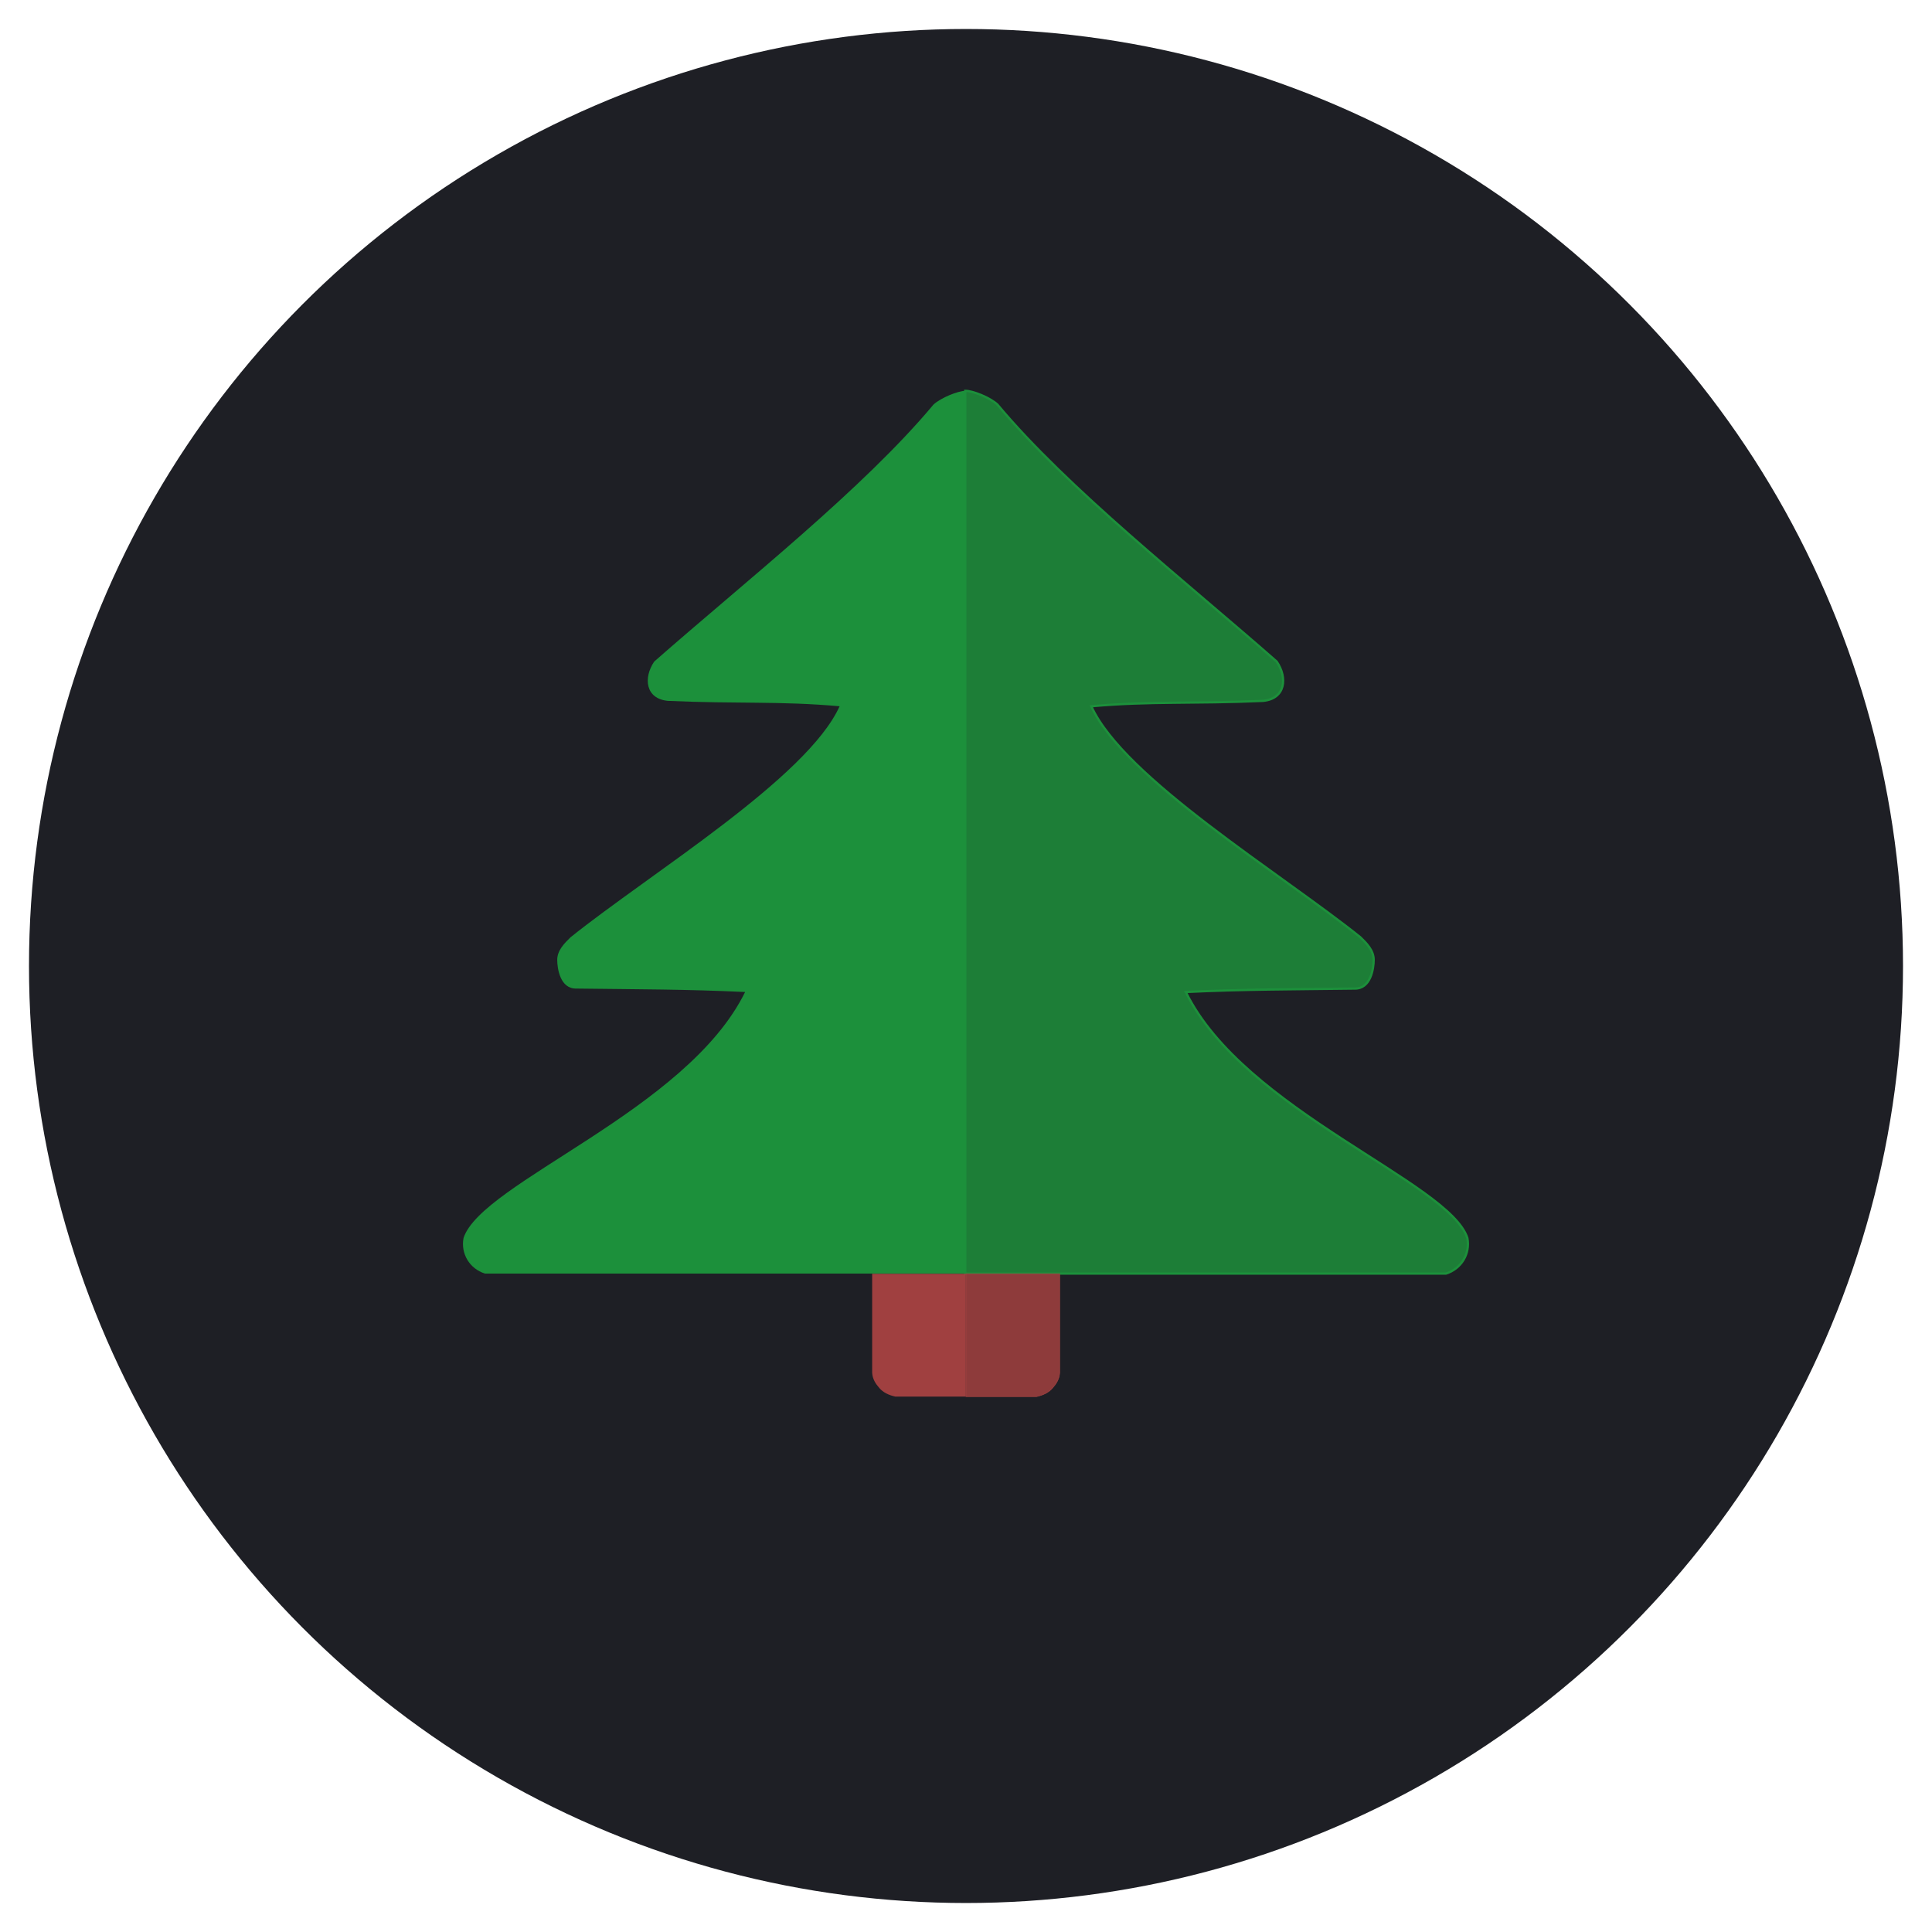 <?xml version="1.0" encoding="UTF-8" standalone="no"?>
<!-- Created with Inkscape (http://www.inkscape.org/) -->

<svg
   xmlns:dc="http://purl.org/dc/elements/1.1/"
   xmlns:cc="http://creativecommons.org/ns#"
   xmlns:rdf="http://www.w3.org/1999/02/22-rdf-syntax-ns#"
   xmlns:svg="http://www.w3.org/2000/svg"
   xmlns="http://www.w3.org/2000/svg"
   xmlns:sodipodi="http://sodipodi.sourceforge.net/DTD/sodipodi-0.dtd"
   xmlns:inkscape="http://www.inkscape.org/namespaces/inkscape"
   width="100"
   height="100"
   viewBox="0 0 26.458 26.458"
   version="1.1"
   id="svg8"
   inkscape:export-filename="/home/alvaro/Programming/vim-northpole/assets/banner.png"
   inkscape:export-xdpi="96"
   inkscape:export-ydpi="96"
   enable-background="new"
   inkscape:version="0.92.2 5c3e80d, 2017-08-06"
   sodipodi:docname="banner.svg">
  <defs
     id="defs2">
    <filter
       inkscape:collect="always"
       style="color-interpolation-filters:sRGB"
       id="filter979">
      <feBlend
         inkscape:collect="always"
         mode="multiply"
         in2="BackgroundImage"
         id="feBlend981" />
    </filter>
    <mask
       maskUnits="userSpaceOnUse"
       id="mask1021">
      <circle
         mask="none"
         r="12.832"
         cy="283.771"
         cx="13.229"
         id="circle1023"
         style="display:inline;fill:#bbbbbb;fill-opacity:1;stroke:none;stroke-width:0.3;stroke-miterlimit:4;stroke-dasharray:none;stroke-opacity:1"
         transform="scale(1,-1)" />
    </mask>
  </defs>
  <sodipodi:namedview
     id="base"
     pagecolor="#ffffff"
     bordercolor="#666666"
     borderopacity="1.0"
     inkscape:pageopacity="0.0"
     inkscape:pageshadow="2"
     inkscape:zoom="4"
     inkscape:cx="41.407952"
     inkscape:cy="40.564529"
     inkscape:document-units="px"
     inkscape:current-layer="layer1"
     showgrid="false"
     units="px"
     inkscape:window-width="1366"
     inkscape:window-height="721"
     inkscape:window-x="0"
     inkscape:window-y="23"
     inkscape:window-maximized="1" />
  <g
     inkscape:label="Capa 1"
     inkscape:groupmode="layer"
     id="layer1"
     transform="translate(0,-270.542)"
     style="display:inline;filter:url(#filter979)">
    <circle
       style="fill:#1e1f25;fill-opacity:1;stroke:none;stroke-width:0.3;stroke-miterlimit:4;stroke-dasharray:none;stroke-opacity:1"
       id="path834"
       cx="13.229"
       cy="283.771"
       r="12.832"
       mask="none" />
    <rect
       style="fill:#2f3d90;fill-opacity:1;stroke:none;stroke-width:0.093;stroke-miterlimit:4;stroke-dasharray:none;stroke-opacity:1"
       id="rect876"
       width="26.458"
       height="18.984"
       x="-2.3455812e-07"
       y="-289.669"
       transform="scale(1,-1)"
       mask="url(#mask1021)" />
  </g>
  <g
     inkscape:groupmode="layer"
     id="layer2"
     inkscape:label="Capa 2"
     style="display:inline" />
  <g
     inkscape:groupmode="layer"
     id="layer4"
     inkscape:label="Capa 4" />
  <g
     inkscape:groupmode="layer"
     id="layer3"
     inkscape:label="Capa 3"
     style="display:inline"
     sodipodi:insensitive="true">
    <g
       id="g866"
       transform="translate(-0.252,-270.542)">
      <path
         sodipodi:nodetypes="cccccscccccccc"
         inkscape:connector-curvature="0"
         id="path826"
         d="m 6.892,287.983 c -0.208,-0.067 -0.333,-0.27 -0.292,-0.487 0.248,-0.763 3.059,-1.743 3.856,-3.369 -0.815,-0.038 -1.437,-0.036 -2.312,-0.047 v 0 c -0.222,0.005 -0.261,-0.278 -0.261,-0.393 0,-0.13 0.098,-0.227 0.183,-0.31 1.097,-0.879 3.238,-2.179 3.684,-3.163 -0.825,-0.073 -1.389,-0.031 -2.352,-0.074 -0.307,-0.029 -0.338,-0.315 -0.187,-0.538 1.254,-1.102 2.862,-2.367 3.825,-3.52 0.101,-0.093 0.335,-0.188 0.44,-0.188 v 12.089 z"
         style="fill:#1c903b;fill-opacity:1;stroke:none;stroke-width:0.031;stroke-miterlimit:4;stroke-dasharray:none;stroke-opacity:1" />
      <path
         style="fill:#1d7e37;fill-opacity:1;stroke:#1c903b;stroke-width:0.031;stroke-miterlimit:4;stroke-dasharray:none;stroke-opacity:1"
         d="m 20.055,287.983 c 0.208,-0.067 0.333,-0.27 0.292,-0.487 -0.248,-0.763 -3.059,-1.743 -3.856,-3.369 0.815,-0.038 1.437,-0.036 2.312,-0.047 v 0 c 0.222,0.005 0.261,-0.278 0.261,-0.393 0,-0.13 -0.098,-0.227 -0.183,-0.31 -1.097,-0.879 -3.238,-2.179 -3.684,-3.163 0.825,-0.073 1.389,-0.031 2.352,-0.074 0.307,-0.029 0.338,-0.315 0.187,-0.538 -1.254,-1.102 -2.862,-2.367 -3.825,-3.52 -0.101,-0.093 -0.335,-0.188 -0.44,-0.188 v 12.089 z"
         id="path840"
         inkscape:connector-curvature="0"
         sodipodi:nodetypes="cccccscccccccc" />
    </g>
    <g
       id="g862"
       transform="translate(-0.246,-270.539)">
      <path
         sodipodi:nodetypes="cccccccc"
         inkscape:connector-curvature="0"
         id="path830"
         d="m 12.507,289.665 c -0.089,-0.02 -0.167,-0.056 -0.219,-0.118 -0.052,-0.059 -0.093,-0.123 -0.098,-0.208 v -0.676 -0.68 h 1.283 v 1.682 z"
         style="fill:#a04040;fill-opacity:1;stroke:none;stroke-width:0.008;stroke-miterlimit:4;stroke-dasharray:none;stroke-opacity:1" />
      <path
         style="fill:#8e3b3b;fill-opacity:1;stroke:#a04040;stroke-width:0.008;stroke-miterlimit:4;stroke-dasharray:none;stroke-opacity:1"
         d="m 14.441,289.665 c 0.089,-0.02 0.167,-0.056 0.219,-0.118 0.052,-0.059 0.093,-0.123 0.098,-0.208 v -0.676 -0.68 h -1.283 v 1.682 z"
         id="path842"
         inkscape:connector-curvature="0"
         sodipodi:nodetypes="cccccccc" />
    </g>
  </g>
</svg>

